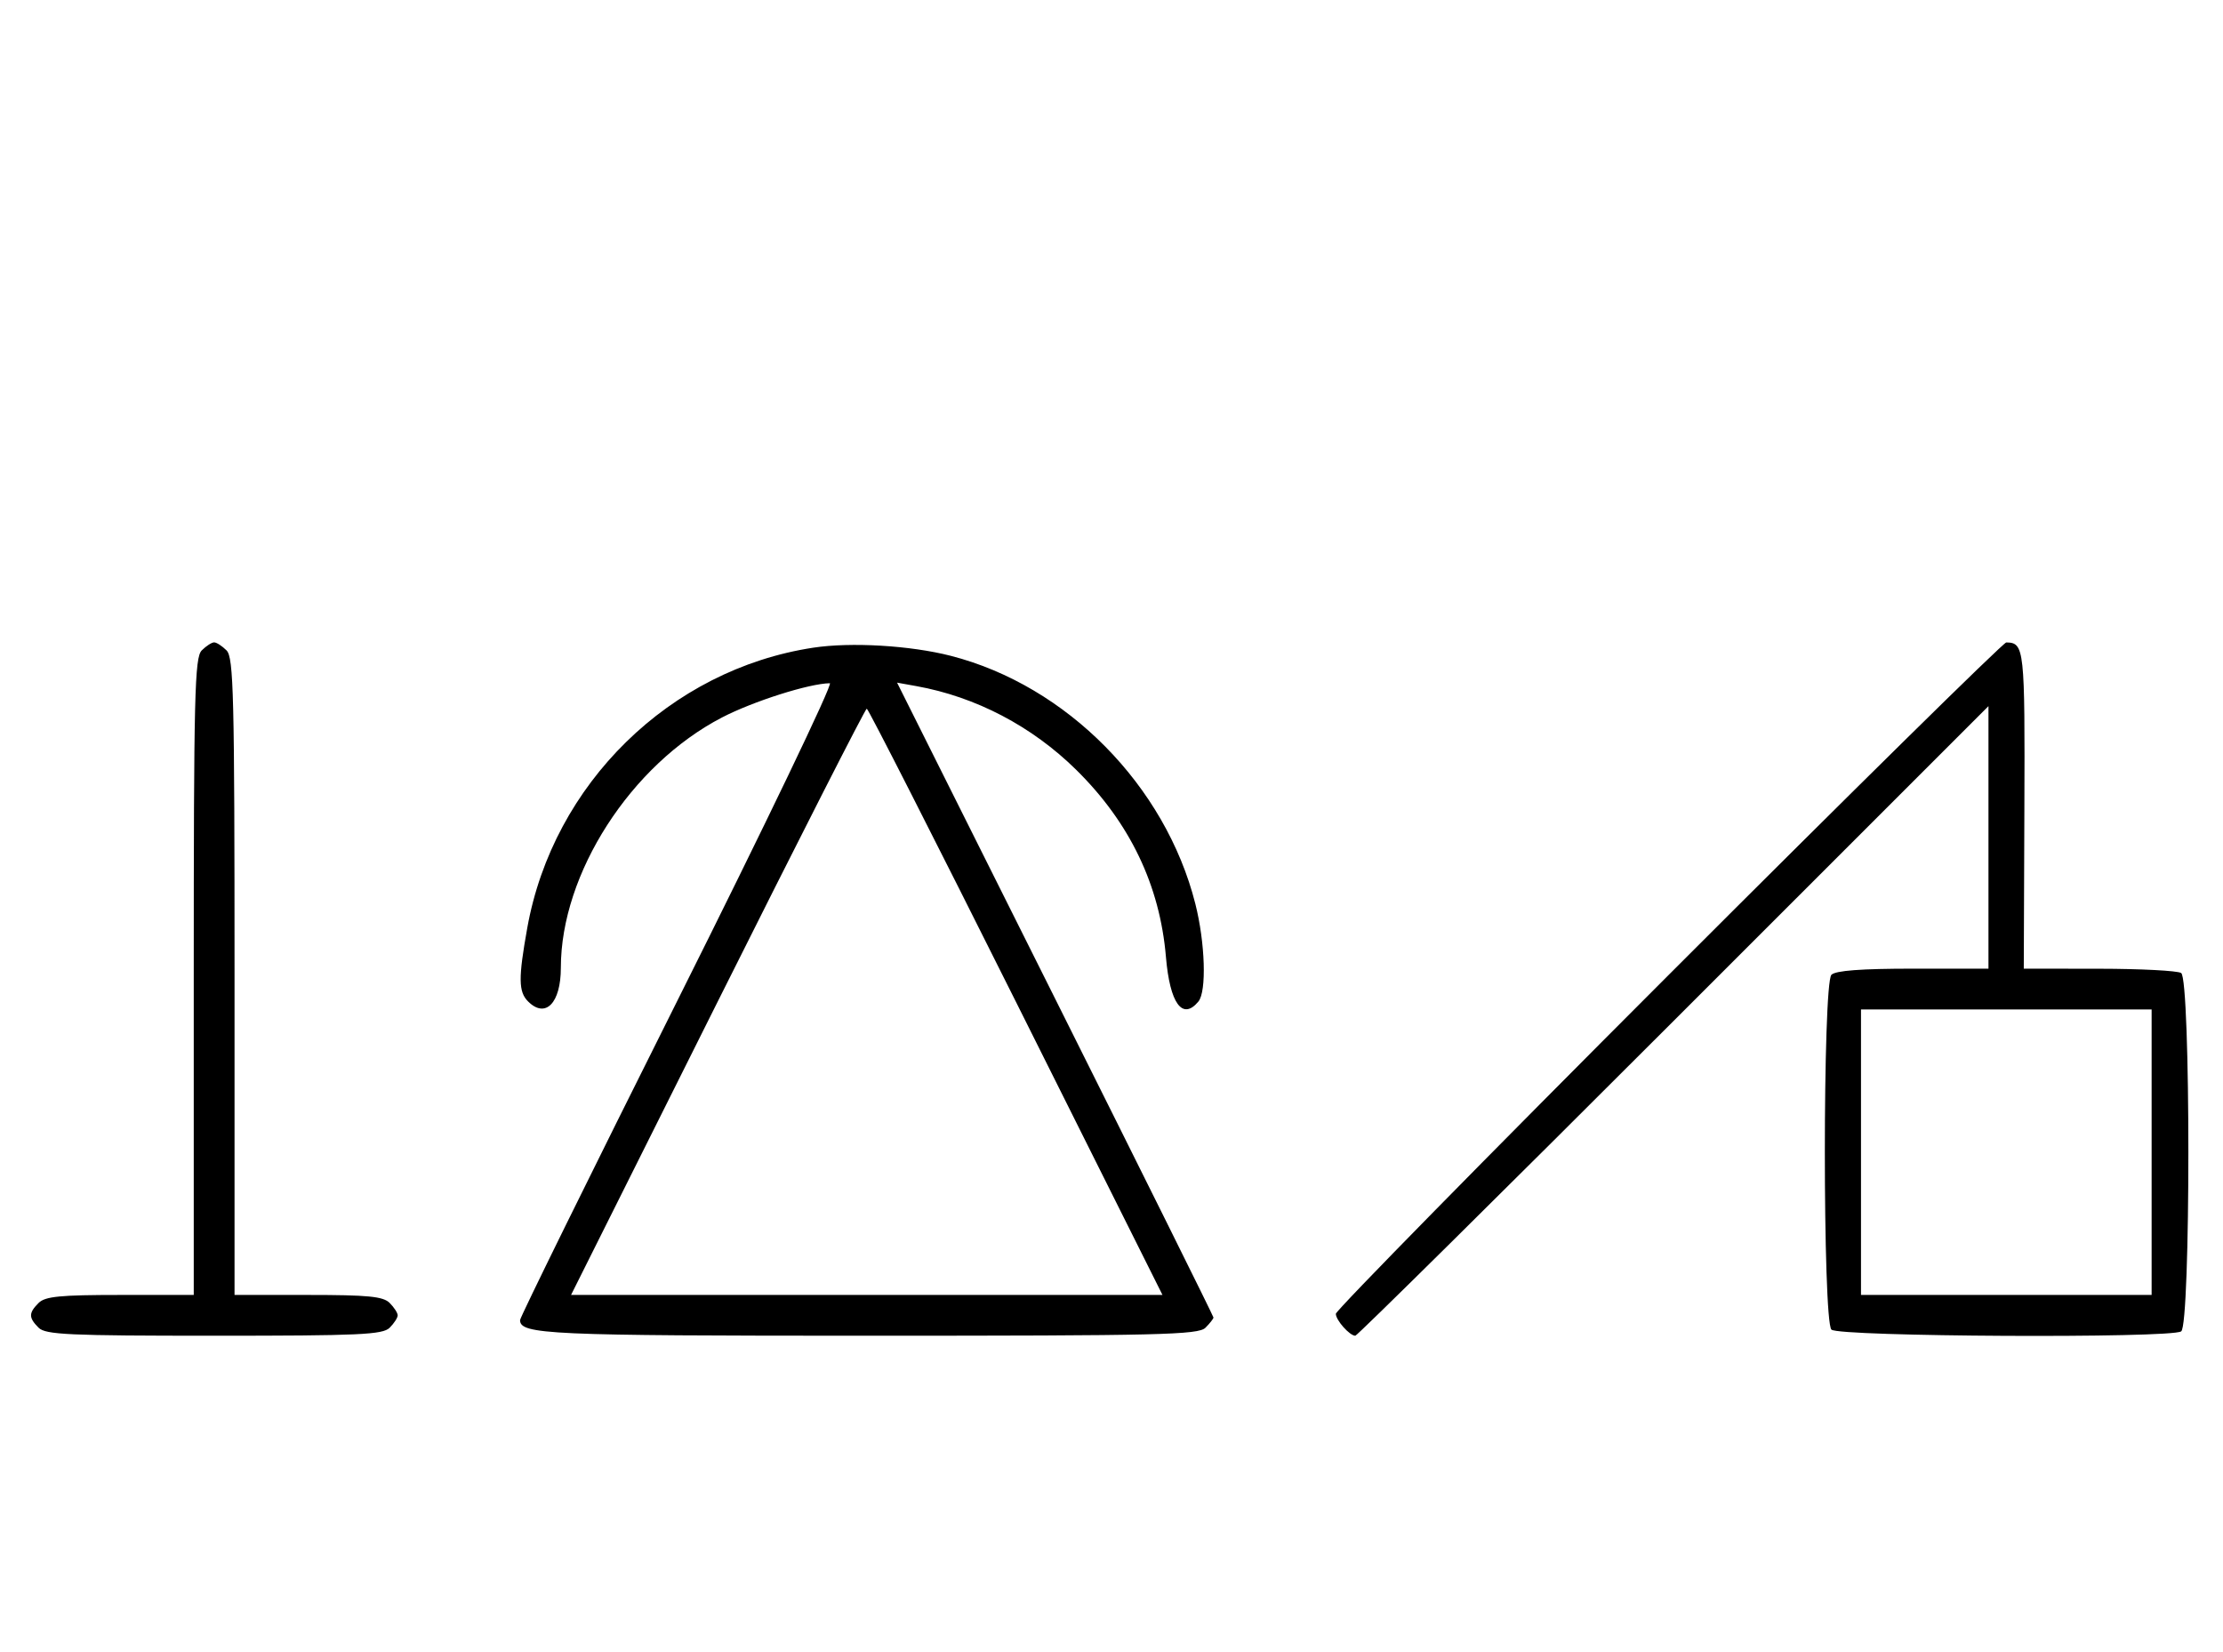 <svg xmlns="http://www.w3.org/2000/svg" width="436" height="324" viewBox="0 0 436 324" version="1.1">
	<path d="M 39.571 127.571 C 38.176 128.966, 38 136.152, 38 191.571 L 38 254 23.571 254 C 11.788 254, 8.855 254.288, 7.571 255.571 C 5.598 257.545, 5.598 258.455, 7.571 260.429 C 8.936 261.793, 13.463 262, 42 262 C 70.537 262, 75.064 261.793, 76.429 260.429 C 77.293 259.564, 78 258.471, 78 258 C 78 257.529, 77.293 256.436, 76.429 255.571 C 75.145 254.288, 72.212 254, 60.429 254 L 46 254 46 191.571 C 46 136.152, 45.824 128.966, 44.429 127.571 C 43.564 126.707, 42.471 126, 42 126 C 41.529 126, 40.436 126.707, 39.571 127.571 M 159.500 127.042 C 131.384 131.319, 108.486 153.756, 103.416 182 C 101.648 191.847, 101.677 194.535, 103.571 196.429 C 106.992 199.849, 110 196.758, 110 189.823 C 110 171.332, 123.726 150.010, 141.603 140.732 C 147.727 137.553, 158.723 134.062, 162.759 134.015 C 163.452 134.007, 150.064 161.885, 133.009 195.966 C 115.954 230.047, 102 258.381, 102 258.930 C 102 261.754, 107.474 262, 170.363 262 C 227.661 262, 235.032 261.825, 236.429 260.429 C 237.293 259.564, 238 258.663, 238 258.425 C 238 258.188, 224.038 230.072, 206.973 195.946 L 175.946 133.899 179.723 134.578 C 191.375 136.673, 202.412 142.453, 211.082 151 C 221.599 161.368, 227.489 173.650, 228.675 187.687 C 229.447 196.821, 231.914 200.218, 235.040 196.452 C 236.680 194.476, 236.381 184.936, 234.438 177.260 C 228.574 154.092, 209.232 134.481, 186.483 128.639 C 178.555 126.603, 166.914 125.914, 159.500 127.042 M 327.240 191.268 C 291.358 227.165, 262 257.058, 262 257.696 C 262 258.947, 264.709 262, 265.818 262 C 266.190 262, 294.283 234.214, 328.247 200.253 L 390 138.506 390 164.253 L 390 190 375.200 190 C 365.022 190, 360.025 190.375, 359.200 191.200 C 357.481 192.919, 357.481 259.081, 359.200 260.800 C 360.602 262.202, 425.610 262.534, 427.791 261.150 C 429.679 259.953, 429.679 192.047, 427.791 190.850 C 427.081 190.399, 419.846 190.024, 411.713 190.015 L 396.926 190 397.043 158.859 C 397.163 127.104, 397.051 126.069, 393.490 126.015 C 392.934 126.007, 363.121 155.371, 327.240 191.268 M 140.747 196.500 L 112.002 254 170 254 L 227.998 254 199.253 196.500 C 183.443 164.875, 170.279 139, 170 139 C 169.721 139, 156.557 164.875, 140.747 196.500 M 365 226 L 365 254 393.500 254 L 422 254 422 226 L 422 198 393.500 198 L 365 198 365 226 " stroke="none" fill="black" fill-rule="evenodd"/>
</svg>